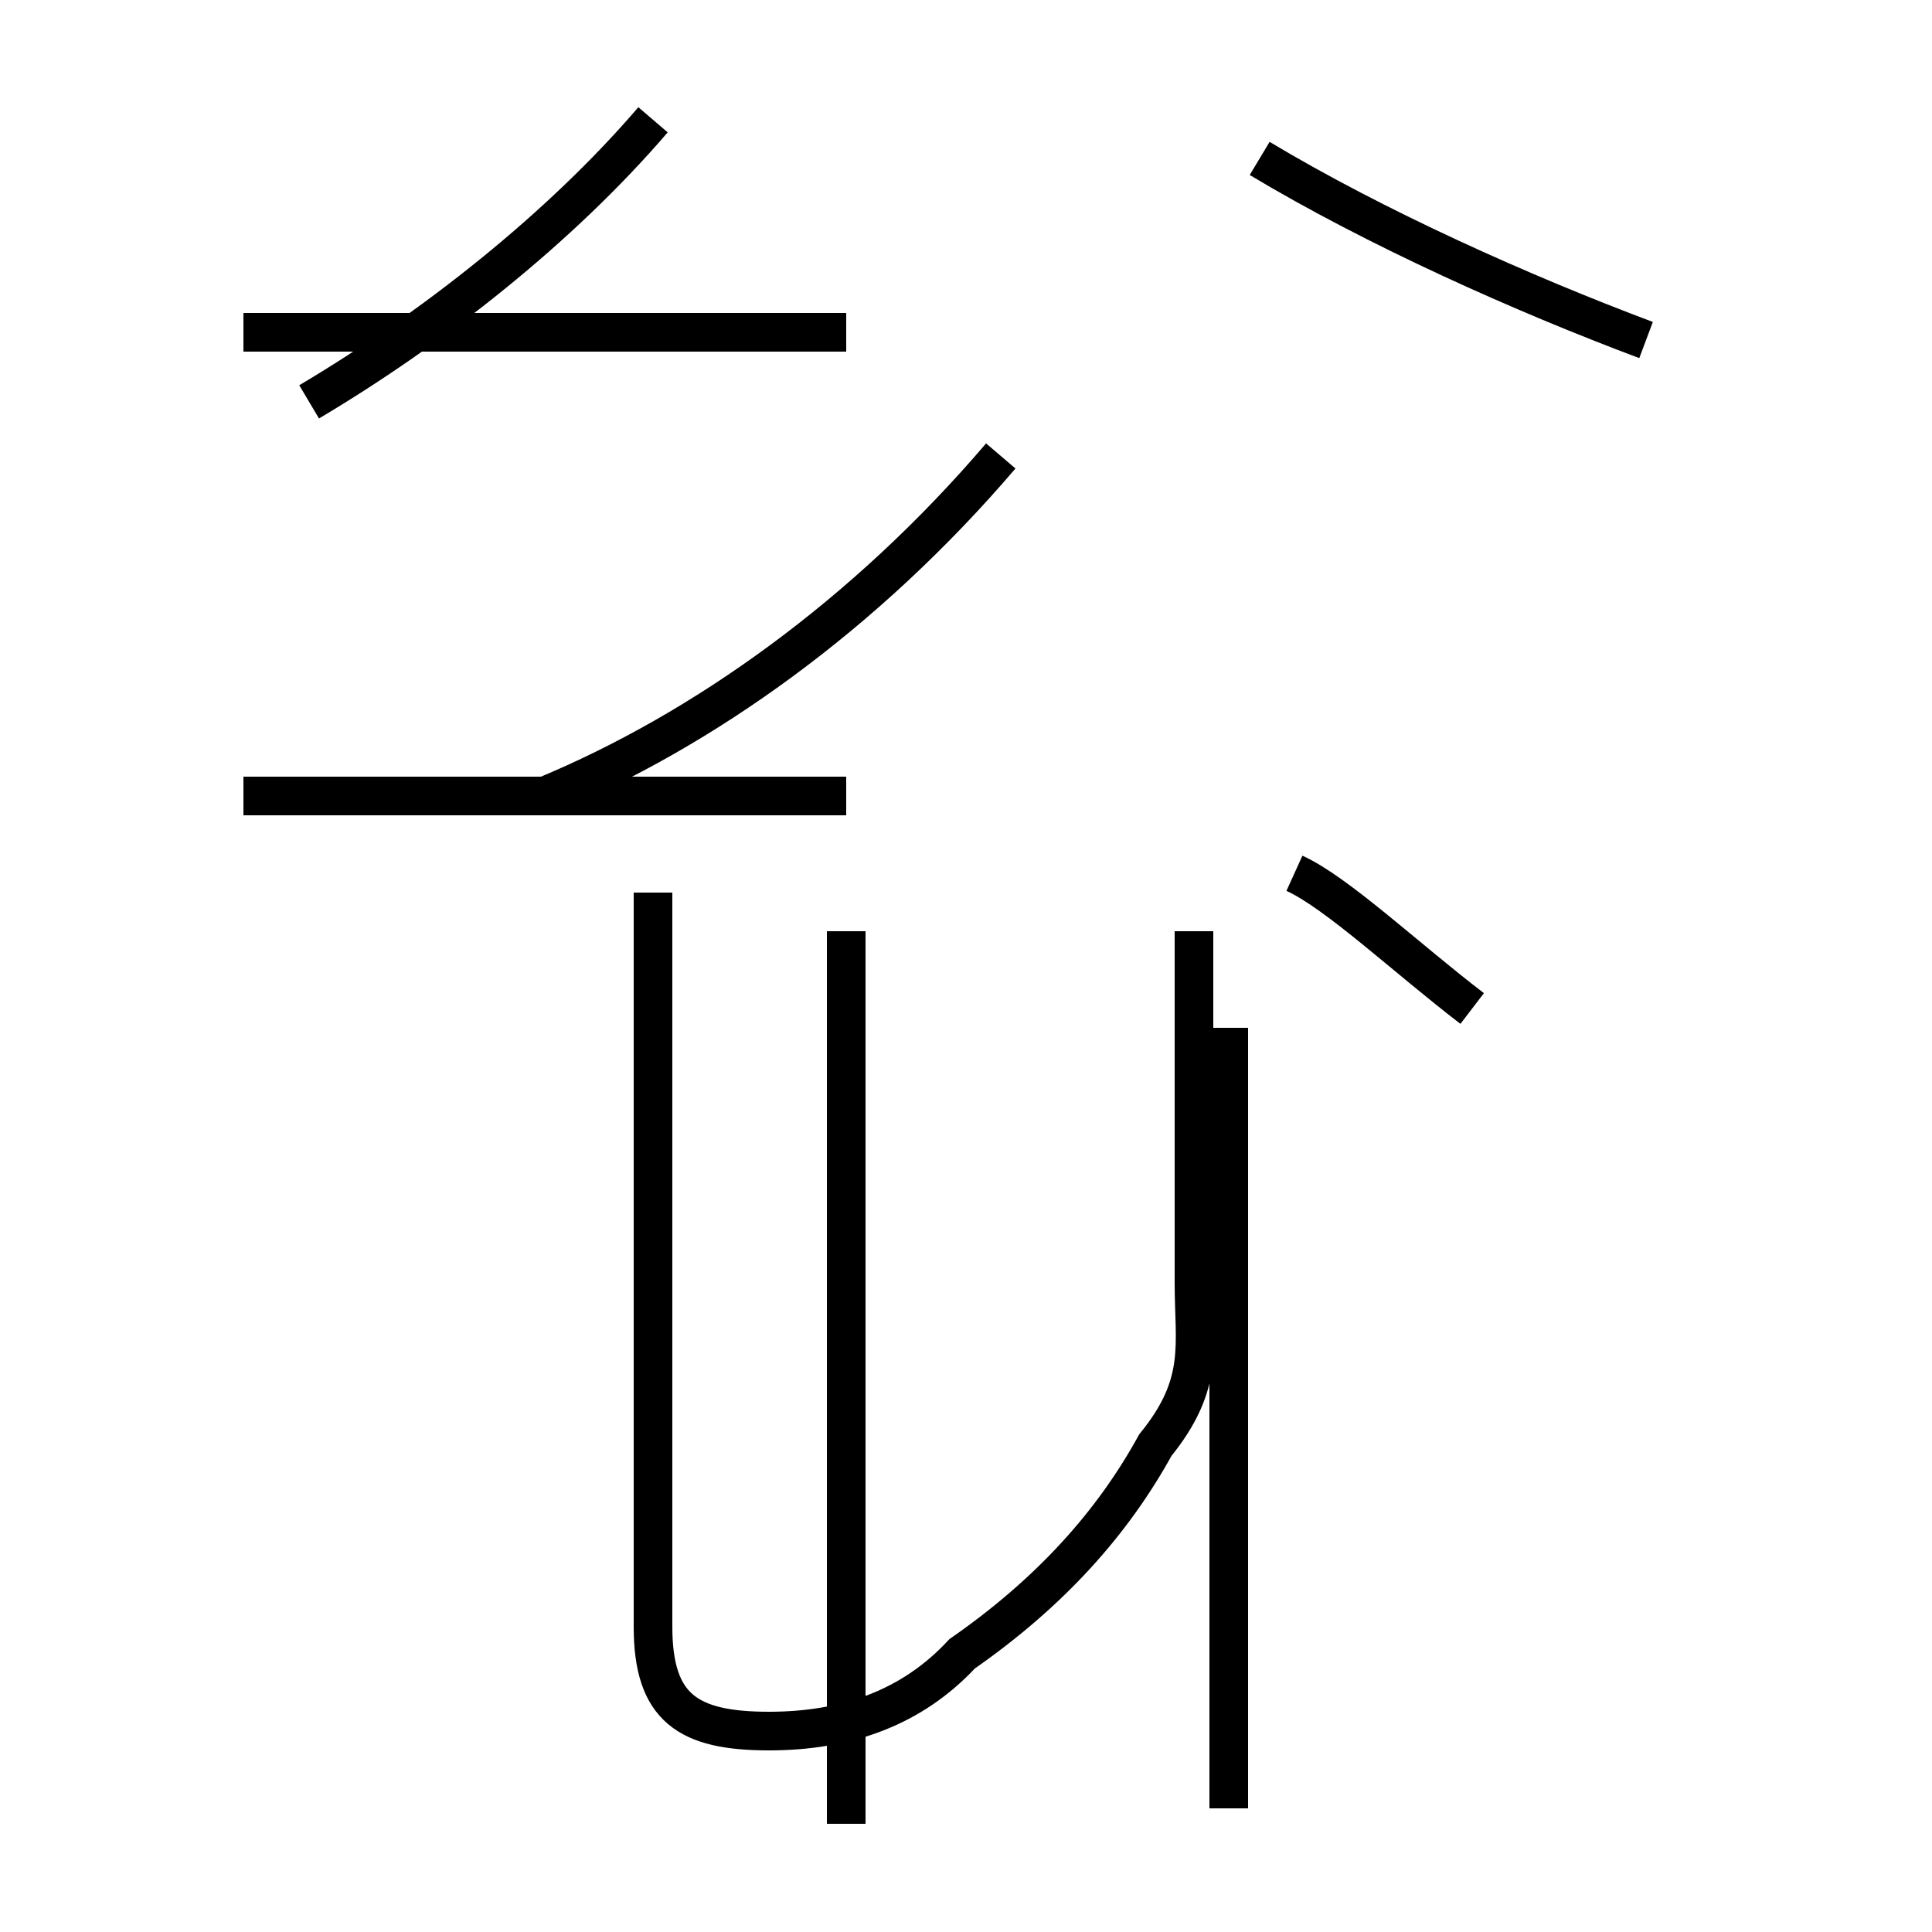 <?xml version='1.0' encoding='utf8'?>
<svg viewBox="0.0 -44.0 50.0 50.0" version="1.1" xmlns="http://www.w3.org/2000/svg">
<rect x="0.0" y="-44.0" width="50.0" height="50.0" fill="#808080" stroke="none"/>
<rect x="-1000" y="-1000" width="2000" height="2000" stroke="white" fill="white"/>
<g style="fill:none; stroke:#000000;  stroke-width:1">
<path d="M 8.0 33.6 C 11.2 35.5 14.5 38.1 16.9 40.9 M 14.1 23.4 C 18.2 25.1 22.4 28.1 25.9 32.2 M 16.9 20.9 L 16.9 1.9 C 16.9 -0.2 17.8 -0.8 19.9 -0.8 C 21.9 -0.8 23.6 -0.2 24.9 1.2 C 27.2 2.8 28.8 4.6 29.9 6.6 C 31.2 8.2 30.9 9.2 30.9 10.8 L 30.9 19.9 M 21.9 35.4 L 6.3 35.4 M 21.9 23.4 L 6.3 23.4 M 21.9 12.6 L 21.9 18.4 M 21.9 -3.2 L 21.9 19.9 M 42.6 35.2 C 39.4 36.4 35.6 38.1 32.6 39.9 M 31.8 -2.8 L 31.8 17.4 M 38.1 17.9 C 36.4 19.2 34.6 20.9 33.5 21.4 " transform="scale(1, -1)" />
</g>
</svg>